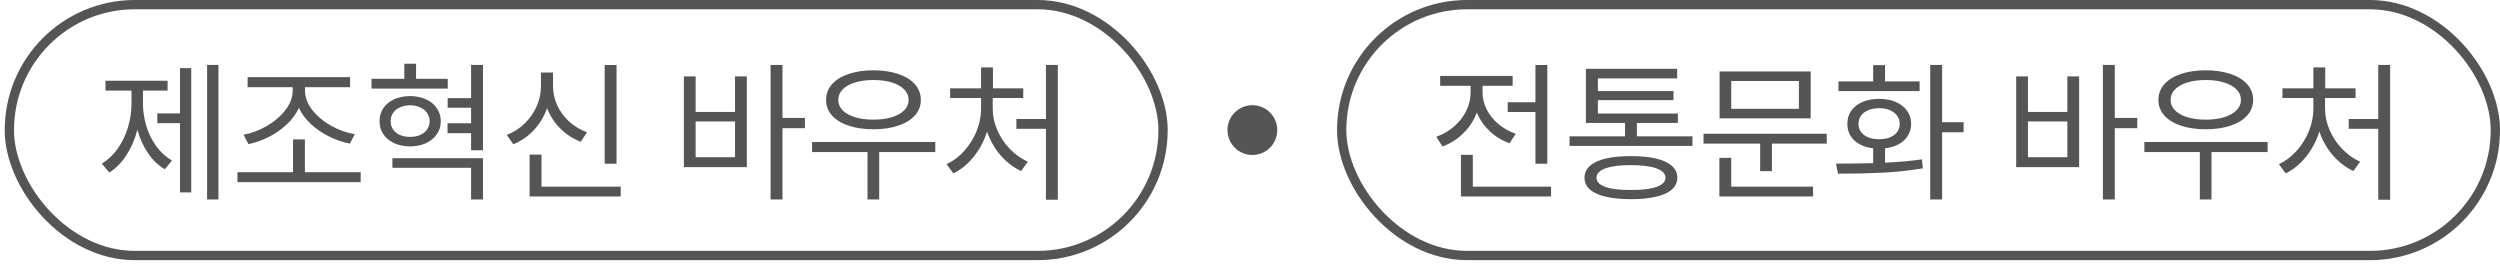 <svg width="197" height="21" viewBox="0 0 197 21" fill="none" xmlns="http://www.w3.org/2000/svg">
<rect x="0.737" y="0.366" width="90.911" height="19.769" rx="9.884" stroke="#555555" stroke-width="0.732"/>
<path d="M17.213 15.72H16.319V5.115H17.213V15.72ZM8.025 12.894C8.506 12.604 8.923 12.211 9.274 11.713C9.628 11.212 9.898 10.653 10.084 10.034C10.27 9.415 10.362 8.783 10.362 8.136V7.14H8.312V6.364H13.206V7.14H11.265V8.136C11.265 8.754 11.355 9.358 11.535 9.945C11.715 10.53 11.977 11.059 12.32 11.531C12.666 12.001 13.076 12.374 13.552 12.649L12.986 13.341C12.474 13.035 12.034 12.611 11.666 12.071C11.297 11.529 11.018 10.913 10.826 10.224C10.632 10.969 10.346 11.636 9.966 12.223C9.586 12.811 9.136 13.268 8.616 13.594L8.025 12.894ZM12.396 8.937H14.184V5.369H15.07V15.163H14.184V9.705H12.396V8.937ZM28.421 14.354H18.71V13.569H23.089V10.987H24.025V13.569H28.421V14.354ZM19.191 10.616C19.798 10.509 20.401 10.284 21 9.941C21.602 9.598 22.096 9.179 22.481 8.684C22.869 8.186 23.063 7.669 23.063 7.132V6.87H19.512V6.077H27.585V6.87H24.034V7.132C24.034 7.669 24.227 8.184 24.616 8.676C25.006 9.168 25.506 9.583 26.113 9.92C26.721 10.255 27.335 10.473 27.956 10.574L27.568 11.316C27.017 11.207 26.476 11.022 25.944 10.764C25.416 10.502 24.94 10.179 24.519 9.793C24.097 9.405 23.776 8.975 23.557 8.503C23.337 8.978 23.017 9.412 22.595 9.806C22.176 10.197 21.704 10.526 21.178 10.793C20.652 11.058 20.119 11.246 19.579 11.358L19.191 10.616ZM35.283 6.98H29.276V6.212H31.858V5.023H32.786V6.212H35.283V6.98ZM29.909 9.553C29.906 9.162 30.006 8.818 30.209 8.52C30.411 8.219 30.695 7.987 31.061 7.824C31.426 7.658 31.844 7.573 32.314 7.57C32.78 7.573 33.197 7.658 33.562 7.824C33.928 7.987 34.213 8.219 34.419 8.52C34.627 8.818 34.732 9.162 34.735 9.553C34.732 9.938 34.627 10.281 34.419 10.582C34.213 10.88 33.928 11.114 33.562 11.283C33.197 11.448 32.78 11.533 32.314 11.536C31.847 11.533 31.43 11.448 31.065 11.283C30.699 11.114 30.414 10.88 30.209 10.582C30.006 10.281 29.906 9.938 29.909 9.553ZM30.787 9.553C30.784 9.795 30.846 10.01 30.972 10.198C31.102 10.387 31.282 10.533 31.512 10.637C31.745 10.738 32.013 10.788 32.314 10.785C32.612 10.788 32.877 10.738 33.111 10.637C33.344 10.533 33.526 10.387 33.655 10.198C33.787 10.01 33.855 9.795 33.857 9.553C33.855 9.308 33.787 9.092 33.655 8.903C33.526 8.712 33.344 8.565 33.111 8.461C32.877 8.354 32.612 8.299 32.314 8.296C32.013 8.299 31.745 8.354 31.512 8.461C31.282 8.565 31.102 8.712 30.972 8.903C30.846 9.092 30.784 9.308 30.787 9.553ZM30.922 12.464H38.059V15.72H37.122V13.223H30.922V12.464ZM35.266 9.713H37.122V8.49H35.275V7.731H37.122V5.115H38.059V11.839H37.122V10.498H35.266V9.713ZM48.583 12.902H47.647V5.124H48.583V12.902ZM39.936 10.633C40.464 10.428 40.932 10.128 41.34 9.734C41.748 9.341 42.064 8.888 42.289 8.376C42.514 7.864 42.627 7.331 42.627 6.777V5.714H43.58V6.777C43.577 7.309 43.688 7.818 43.913 8.304C44.138 8.791 44.453 9.218 44.858 9.587C45.266 9.952 45.731 10.231 46.255 10.422L45.765 11.173C45.149 10.934 44.611 10.585 44.15 10.127C43.691 9.666 43.345 9.13 43.112 8.52C42.881 9.175 42.534 9.751 42.07 10.249C41.609 10.744 41.069 11.117 40.45 11.367L39.936 10.633ZM41.733 12.185H42.669V14.708H48.912V15.484H41.733V12.185ZM61.659 9.292H63.43V10.101H61.659V15.72H60.722V5.115H61.659V9.292ZM53.889 6.018H54.816V8.819H57.921V6.018H58.849V13.172H53.889V6.018ZM57.921 12.388V9.57H54.816V12.388H57.921ZM73.701 11.983H69.281V15.72H68.361V11.983H63.991V11.19H73.701V11.983ZM65.096 7.874C65.096 7.402 65.251 6.99 65.56 6.638C65.872 6.287 66.309 6.017 66.872 5.828C67.434 5.637 68.085 5.54 68.825 5.537C69.565 5.54 70.216 5.637 70.778 5.828C71.343 6.017 71.782 6.287 72.094 6.638C72.406 6.99 72.562 7.402 72.562 7.874C72.562 8.341 72.406 8.749 72.094 9.097C71.782 9.446 71.343 9.715 70.778 9.903C70.216 10.092 69.565 10.186 68.825 10.186C68.085 10.186 67.434 10.092 66.872 9.903C66.309 9.715 65.872 9.446 65.56 9.097C65.251 8.749 65.096 8.341 65.096 7.874ZM66.058 7.874C66.055 8.186 66.169 8.459 66.4 8.693C66.63 8.926 66.955 9.107 67.374 9.237C67.793 9.363 68.277 9.427 68.825 9.427C69.373 9.427 69.857 9.363 70.276 9.237C70.695 9.107 71.02 8.926 71.251 8.693C71.484 8.459 71.601 8.186 71.601 7.874C71.601 7.559 71.484 7.284 71.251 7.047C71.02 6.811 70.695 6.628 70.276 6.499C69.857 6.37 69.373 6.305 68.825 6.305C68.277 6.305 67.793 6.37 67.374 6.499C66.955 6.628 66.63 6.811 66.4 7.047C66.169 7.284 66.055 7.559 66.058 7.874ZM83.357 15.737H82.42V10.152H80.092V9.376H82.42V5.115H83.357V15.737ZM74.591 12.936C75.106 12.697 75.568 12.35 75.979 11.894C76.392 11.439 76.717 10.92 76.953 10.338C77.189 9.756 77.308 9.165 77.308 8.566V7.722H74.869V6.963H77.308V5.309H78.244V6.963H80.632V7.722H78.227V8.566C78.227 9.14 78.348 9.704 78.59 10.258C78.832 10.812 79.162 11.306 79.581 11.742C80.003 12.175 80.474 12.509 80.994 12.742L80.463 13.476C80.061 13.293 79.685 13.047 79.337 12.738C78.988 12.428 78.68 12.073 78.413 11.671C78.148 11.266 77.938 10.831 77.78 10.367C77.628 10.857 77.42 11.316 77.156 11.747C76.894 12.174 76.589 12.552 76.24 12.881C75.894 13.21 75.522 13.47 75.123 13.662L74.591 12.936Z" fill="#555555"/>
<ellipse cx="98.687" cy="10.251" rx="1.962" ry="1.962" fill="#555555"/>
<rect x="105.724" y="0.366" width="90.911" height="19.769" rx="9.884" stroke="#555555" stroke-width="0.732"/>
<path d="M121.929 12.902H120.993V8.828H118.808V8.06H120.993V5.124H121.929V12.902ZM113.181 10.776C113.701 10.594 114.165 10.326 114.573 9.975C114.983 9.621 115.304 9.213 115.534 8.752C115.765 8.288 115.88 7.807 115.88 7.309V6.761H113.484V5.984H119.196V6.761H116.825V7.309C116.825 7.759 116.935 8.199 117.154 8.629C117.376 9.06 117.684 9.442 118.078 9.777C118.475 10.111 118.929 10.366 119.441 10.54L118.951 11.291C118.358 11.077 117.838 10.759 117.39 10.338C116.943 9.916 116.603 9.428 116.37 8.874C116.139 9.487 115.789 10.027 115.319 10.494C114.85 10.958 114.3 11.308 113.67 11.544L113.181 10.776ZM115.121 12.202H116.057V14.708H122.225V15.484H115.121V12.202ZM133.365 11.502H123.679V10.743H128.05V9.688H124.97V5.419H132.158V6.178H125.915V7.174H131.871V7.891H125.915V8.946H132.217V9.688H128.986V10.743H133.365V11.502ZM124.861 13.999C124.861 13.634 125.003 13.324 125.287 13.071C125.571 12.815 125.985 12.623 126.531 12.493C127.079 12.364 127.743 12.301 128.522 12.303C129.295 12.301 129.955 12.364 130.5 12.493C131.046 12.623 131.461 12.815 131.745 13.071C132.029 13.324 132.172 13.634 132.175 13.999C132.172 14.367 132.029 14.678 131.745 14.931C131.461 15.184 131.046 15.374 130.5 15.501C129.958 15.63 129.298 15.695 128.522 15.695C127.74 15.695 127.077 15.63 126.531 15.501C125.985 15.374 125.571 15.184 125.287 14.931C125.003 14.678 124.861 14.367 124.861 13.999ZM125.805 13.999C125.803 14.317 126.035 14.56 126.501 14.729C126.971 14.895 127.645 14.975 128.522 14.969C129.394 14.975 130.063 14.895 130.53 14.729C131 14.563 131.236 14.32 131.239 13.999C131.233 13.681 130.995 13.438 130.526 13.269C130.059 13.098 129.391 13.012 128.522 13.012C127.943 13.012 127.449 13.05 127.041 13.126C126.634 13.202 126.324 13.314 126.113 13.463C125.905 13.61 125.803 13.788 125.805 13.999ZM143.948 11.316H139.628V13.485H138.7V11.316H134.237V10.54H143.948V11.316ZM135.486 12.438H136.422V14.708H142.868V15.484H135.486V12.438ZM135.503 5.63H142.682V9.325H135.503V5.63ZM141.754 8.574V6.381H136.422V8.574H141.754ZM153.038 9.629H154.734V10.422H153.038V15.72H152.101V5.115H153.038V9.629ZM144.677 12.894C145.948 12.888 146.924 12.876 147.605 12.856V11.688C147.194 11.64 146.834 11.53 146.525 11.358C146.218 11.187 145.982 10.965 145.816 10.692C145.65 10.419 145.569 10.11 145.572 9.764C145.569 9.37 145.671 9.024 145.879 8.726C146.088 8.428 146.381 8.198 146.761 8.034C147.141 7.871 147.579 7.79 148.077 7.79C148.569 7.79 149.005 7.871 149.385 8.034C149.767 8.198 150.064 8.428 150.275 8.726C150.489 9.024 150.597 9.37 150.6 9.764C150.597 10.11 150.51 10.421 150.338 10.696C150.169 10.969 149.93 11.191 149.621 11.363C149.312 11.531 148.952 11.64 148.541 11.688V12.818C149.644 12.767 150.614 12.68 151.452 12.556L151.519 13.265C150.49 13.44 149.434 13.553 148.351 13.607C147.269 13.66 146.097 13.687 144.838 13.687L144.677 12.894ZM144.871 6.415H147.605V5.132H148.541V6.415H151.266V7.174H144.871V6.415ZM146.449 9.764C146.449 10.006 146.516 10.218 146.651 10.401C146.786 10.584 146.976 10.726 147.221 10.827C147.468 10.925 147.754 10.973 148.077 10.97C148.398 10.973 148.68 10.925 148.925 10.827C149.17 10.726 149.36 10.584 149.495 10.401C149.63 10.218 149.697 10.006 149.697 9.764C149.697 9.519 149.63 9.304 149.495 9.119C149.36 8.93 149.17 8.784 148.925 8.68C148.68 8.576 148.398 8.524 148.077 8.524C147.754 8.524 147.468 8.576 147.221 8.68C146.976 8.781 146.786 8.926 146.651 9.114C146.516 9.303 146.449 9.519 146.449 9.764ZM166.645 9.292H168.417V10.101H166.645V15.72H165.708V5.115H166.645V9.292ZM158.875 6.018H159.803V8.819H162.908V6.018H163.836V13.172H158.875V6.018ZM162.908 12.388V9.57H159.803V12.388H162.908ZM178.688 11.983H174.267V15.72H173.347V11.983H168.977V11.19H178.688V11.983ZM170.082 7.874C170.082 7.402 170.237 6.99 170.546 6.638C170.859 6.287 171.296 6.017 171.858 5.828C172.421 5.637 173.072 5.54 173.811 5.537C174.551 5.54 175.202 5.637 175.764 5.828C176.33 6.017 176.768 6.287 177.081 6.638C177.393 6.99 177.549 7.402 177.549 7.874C177.549 8.341 177.393 8.749 177.081 9.097C176.768 9.446 176.33 9.715 175.764 9.903C175.202 10.092 174.551 10.186 173.811 10.186C173.072 10.186 172.421 10.092 171.858 9.903C171.296 9.715 170.859 9.446 170.546 9.097C170.237 8.749 170.082 8.341 170.082 7.874ZM171.044 7.874C171.041 8.186 171.155 8.459 171.386 8.693C171.616 8.926 171.941 9.107 172.36 9.237C172.779 9.363 173.263 9.427 173.811 9.427C174.36 9.427 174.843 9.363 175.262 9.237C175.681 9.107 176.006 8.926 176.237 8.693C176.47 8.459 176.587 8.186 176.587 7.874C176.587 7.559 176.47 7.284 176.237 7.047C176.006 6.811 175.681 6.628 175.262 6.499C174.843 6.37 174.36 6.305 173.811 6.305C173.263 6.305 172.779 6.37 172.36 6.499C171.941 6.628 171.616 6.811 171.386 7.047C171.155 7.284 171.041 7.559 171.044 7.874ZM188.343 15.737H187.406V10.152H185.078V9.376H187.406V5.115H188.343V15.737ZM179.577 12.936C180.092 12.697 180.555 12.35 180.965 11.894C181.379 11.439 181.703 10.92 181.94 10.338C182.176 9.756 182.294 9.165 182.294 8.566V7.722H179.856V6.963H182.294V5.309H183.23V6.963H185.618V7.722H183.214V8.566C183.214 9.14 183.334 9.704 183.576 10.258C183.818 10.812 184.149 11.306 184.568 11.742C184.989 12.175 185.46 12.509 185.981 12.742L185.449 13.476C185.047 13.293 184.672 13.047 184.323 12.738C183.974 12.428 183.666 12.073 183.399 11.671C183.135 11.266 182.924 10.831 182.766 10.367C182.615 10.857 182.406 11.316 182.142 11.747C181.881 12.174 181.575 12.552 181.227 12.881C180.881 13.21 180.508 13.47 180.109 13.662L179.577 12.936Z" fill="#555555"/>
</svg>
